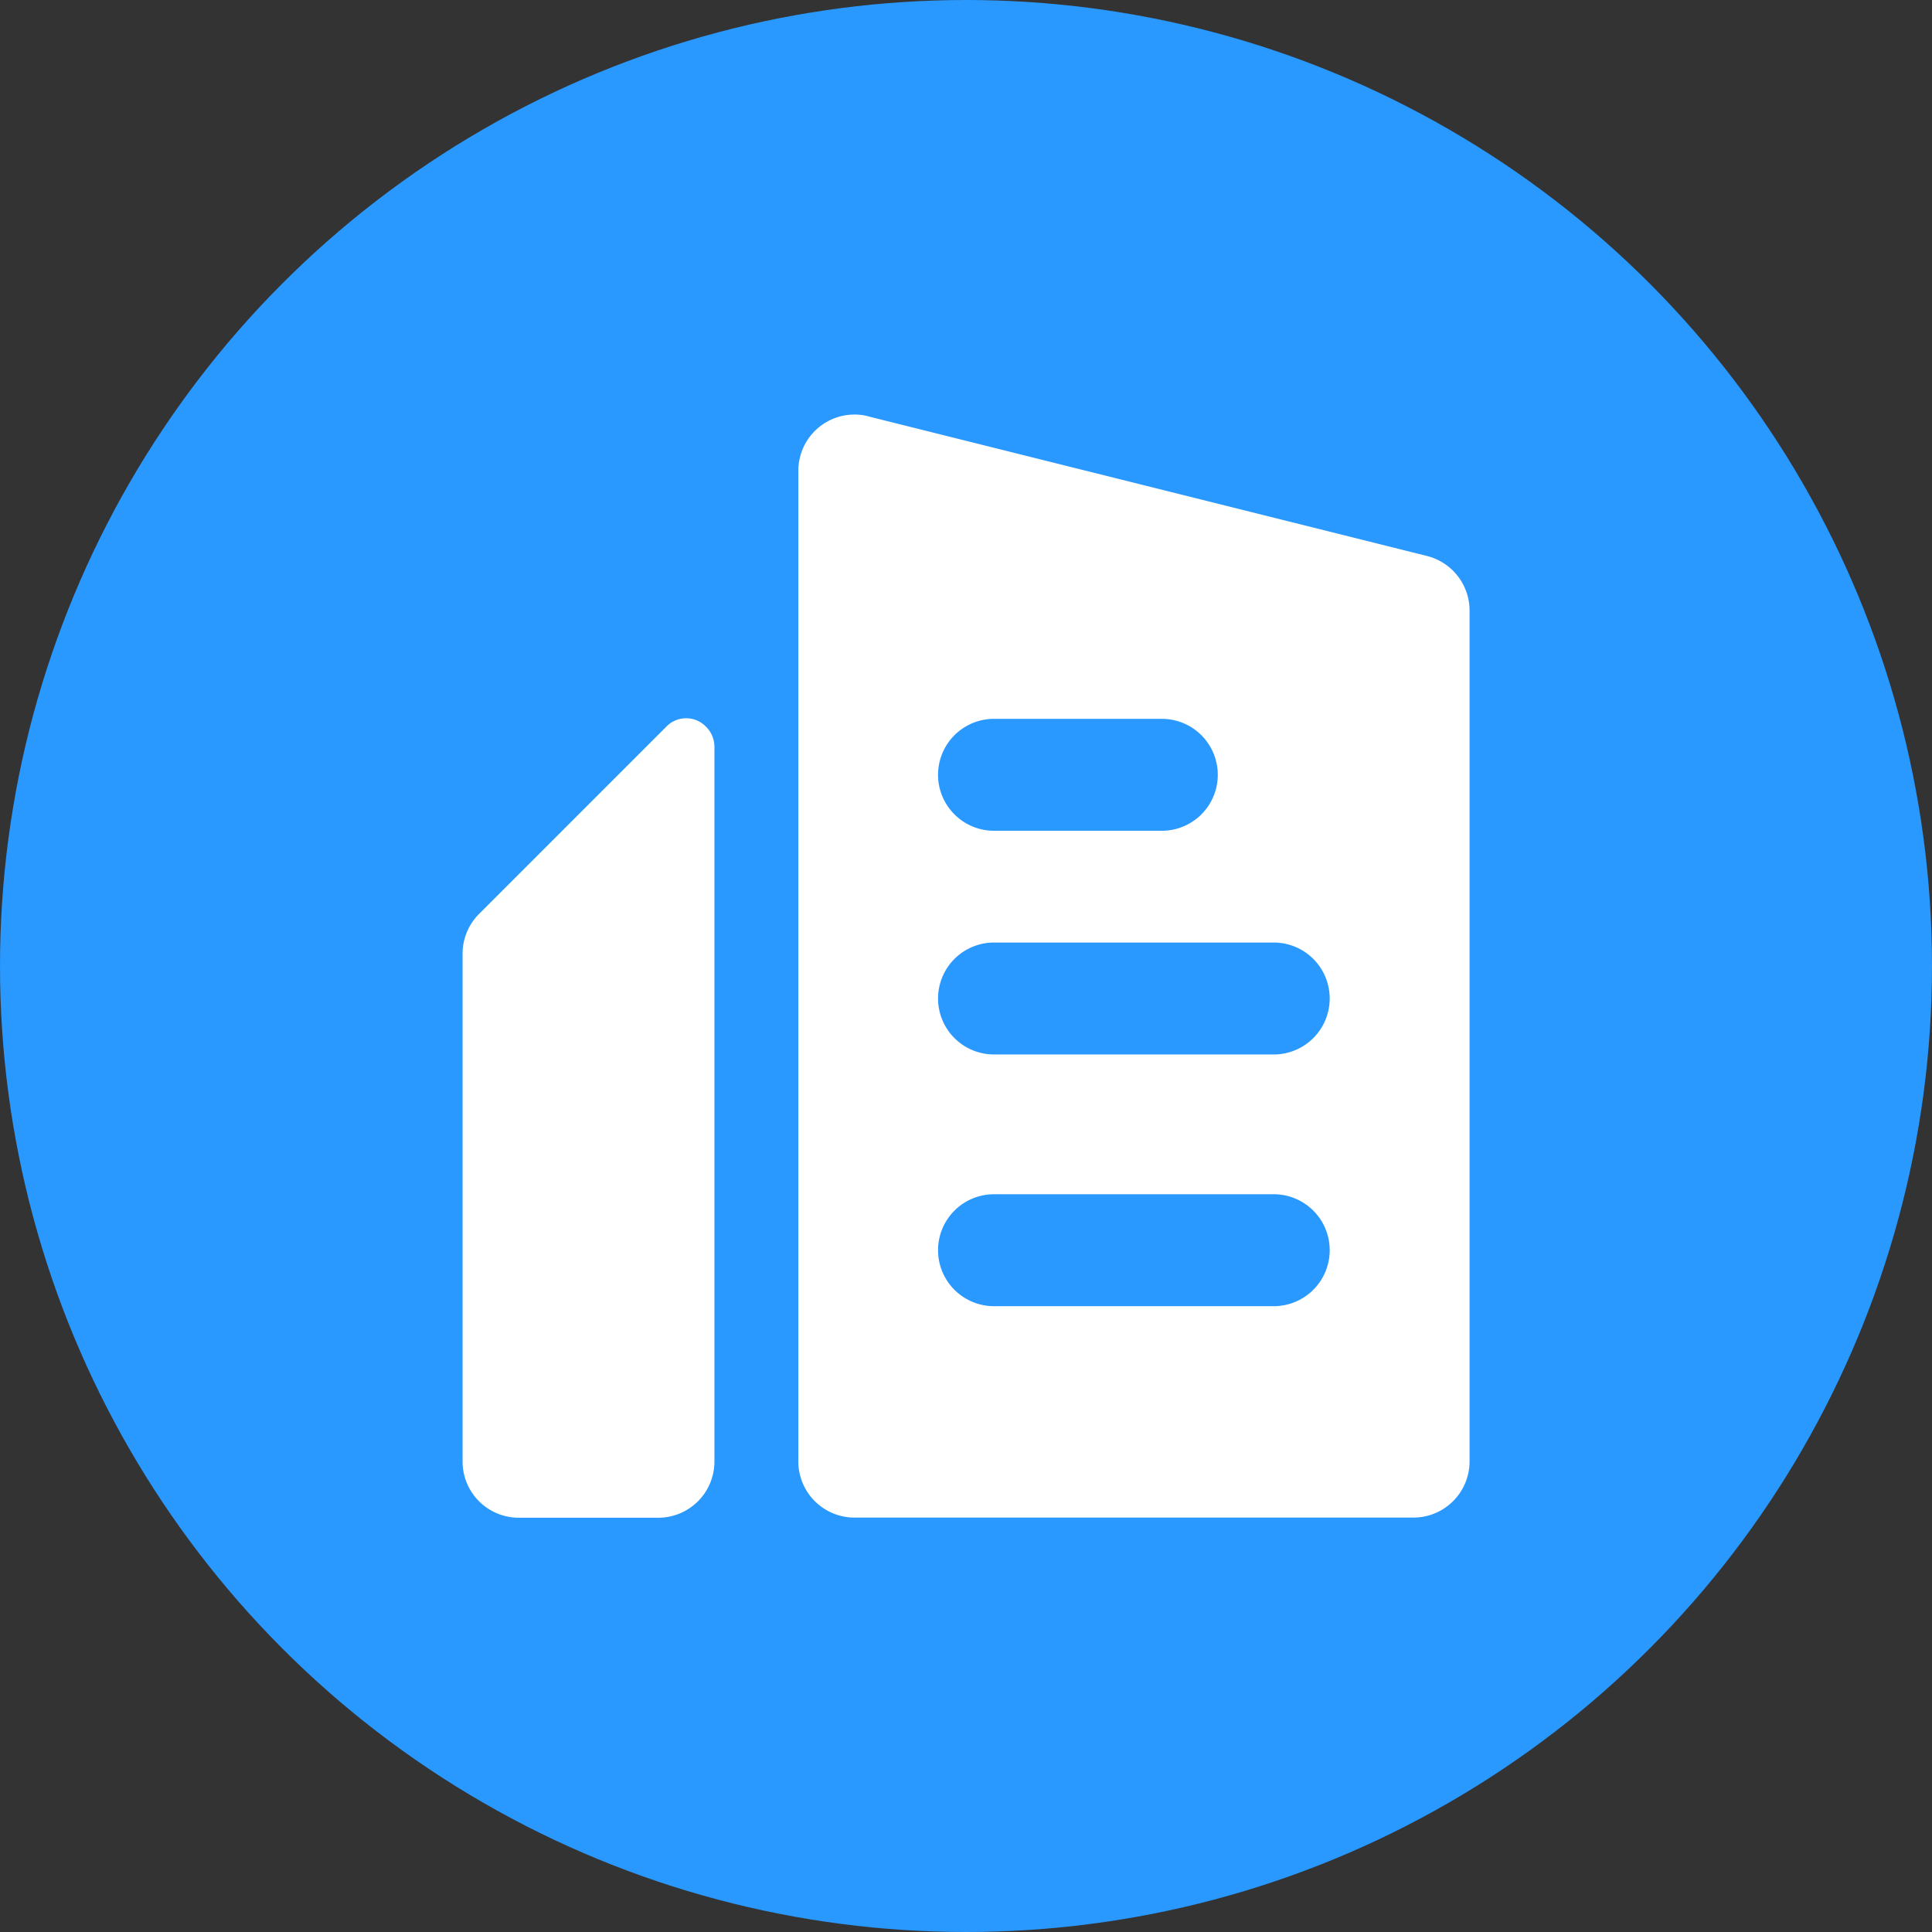 <svg xmlns="http://www.w3.org/2000/svg" width="14" height="14" viewBox="0 0 14 14"><rect x="0" y="0" width="14" height="14" fill="#333333" stroke="none"/><defs><style>.a{fill:#2998ff;}.b{fill:#fff;}</style></defs><g transform="translate(-474 -1101)"><circle class="a" cx="7" cy="7" r="7" transform="translate(474 1101)"/><path class="b" d="M51.318,3.62l1.358-1.358a.2.2,0,0,1,.288,0,.206.206,0,0,1,.061.142V7.589a.407.407,0,0,1-.405.405H51.605a.407.407,0,0,1-.405-.405V3.9A.409.409,0,0,1,51.318,3.62ZM54.135.012l4.054,1.013a.408.408,0,0,1,.308.393v6.17a.407.407,0,0,1-.405.405H54.038a.407.407,0,0,1-.405-.405V.405A.407.407,0,0,1,54.038,0a.4.4,0,0,1,.1.012Zm.916,2.193a.405.405,0,0,0,0,.811h1.216a.405.405,0,0,0,0-.811Zm0,1.621a.405.405,0,0,0,0,.811h2.027a.405.405,0,0,0,0-.811Zm0,1.824a.405.405,0,0,0,0,.811h2.027a.405.405,0,0,0,0-.811Z" transform="translate(426.152 1104.004)"/></g></svg>
